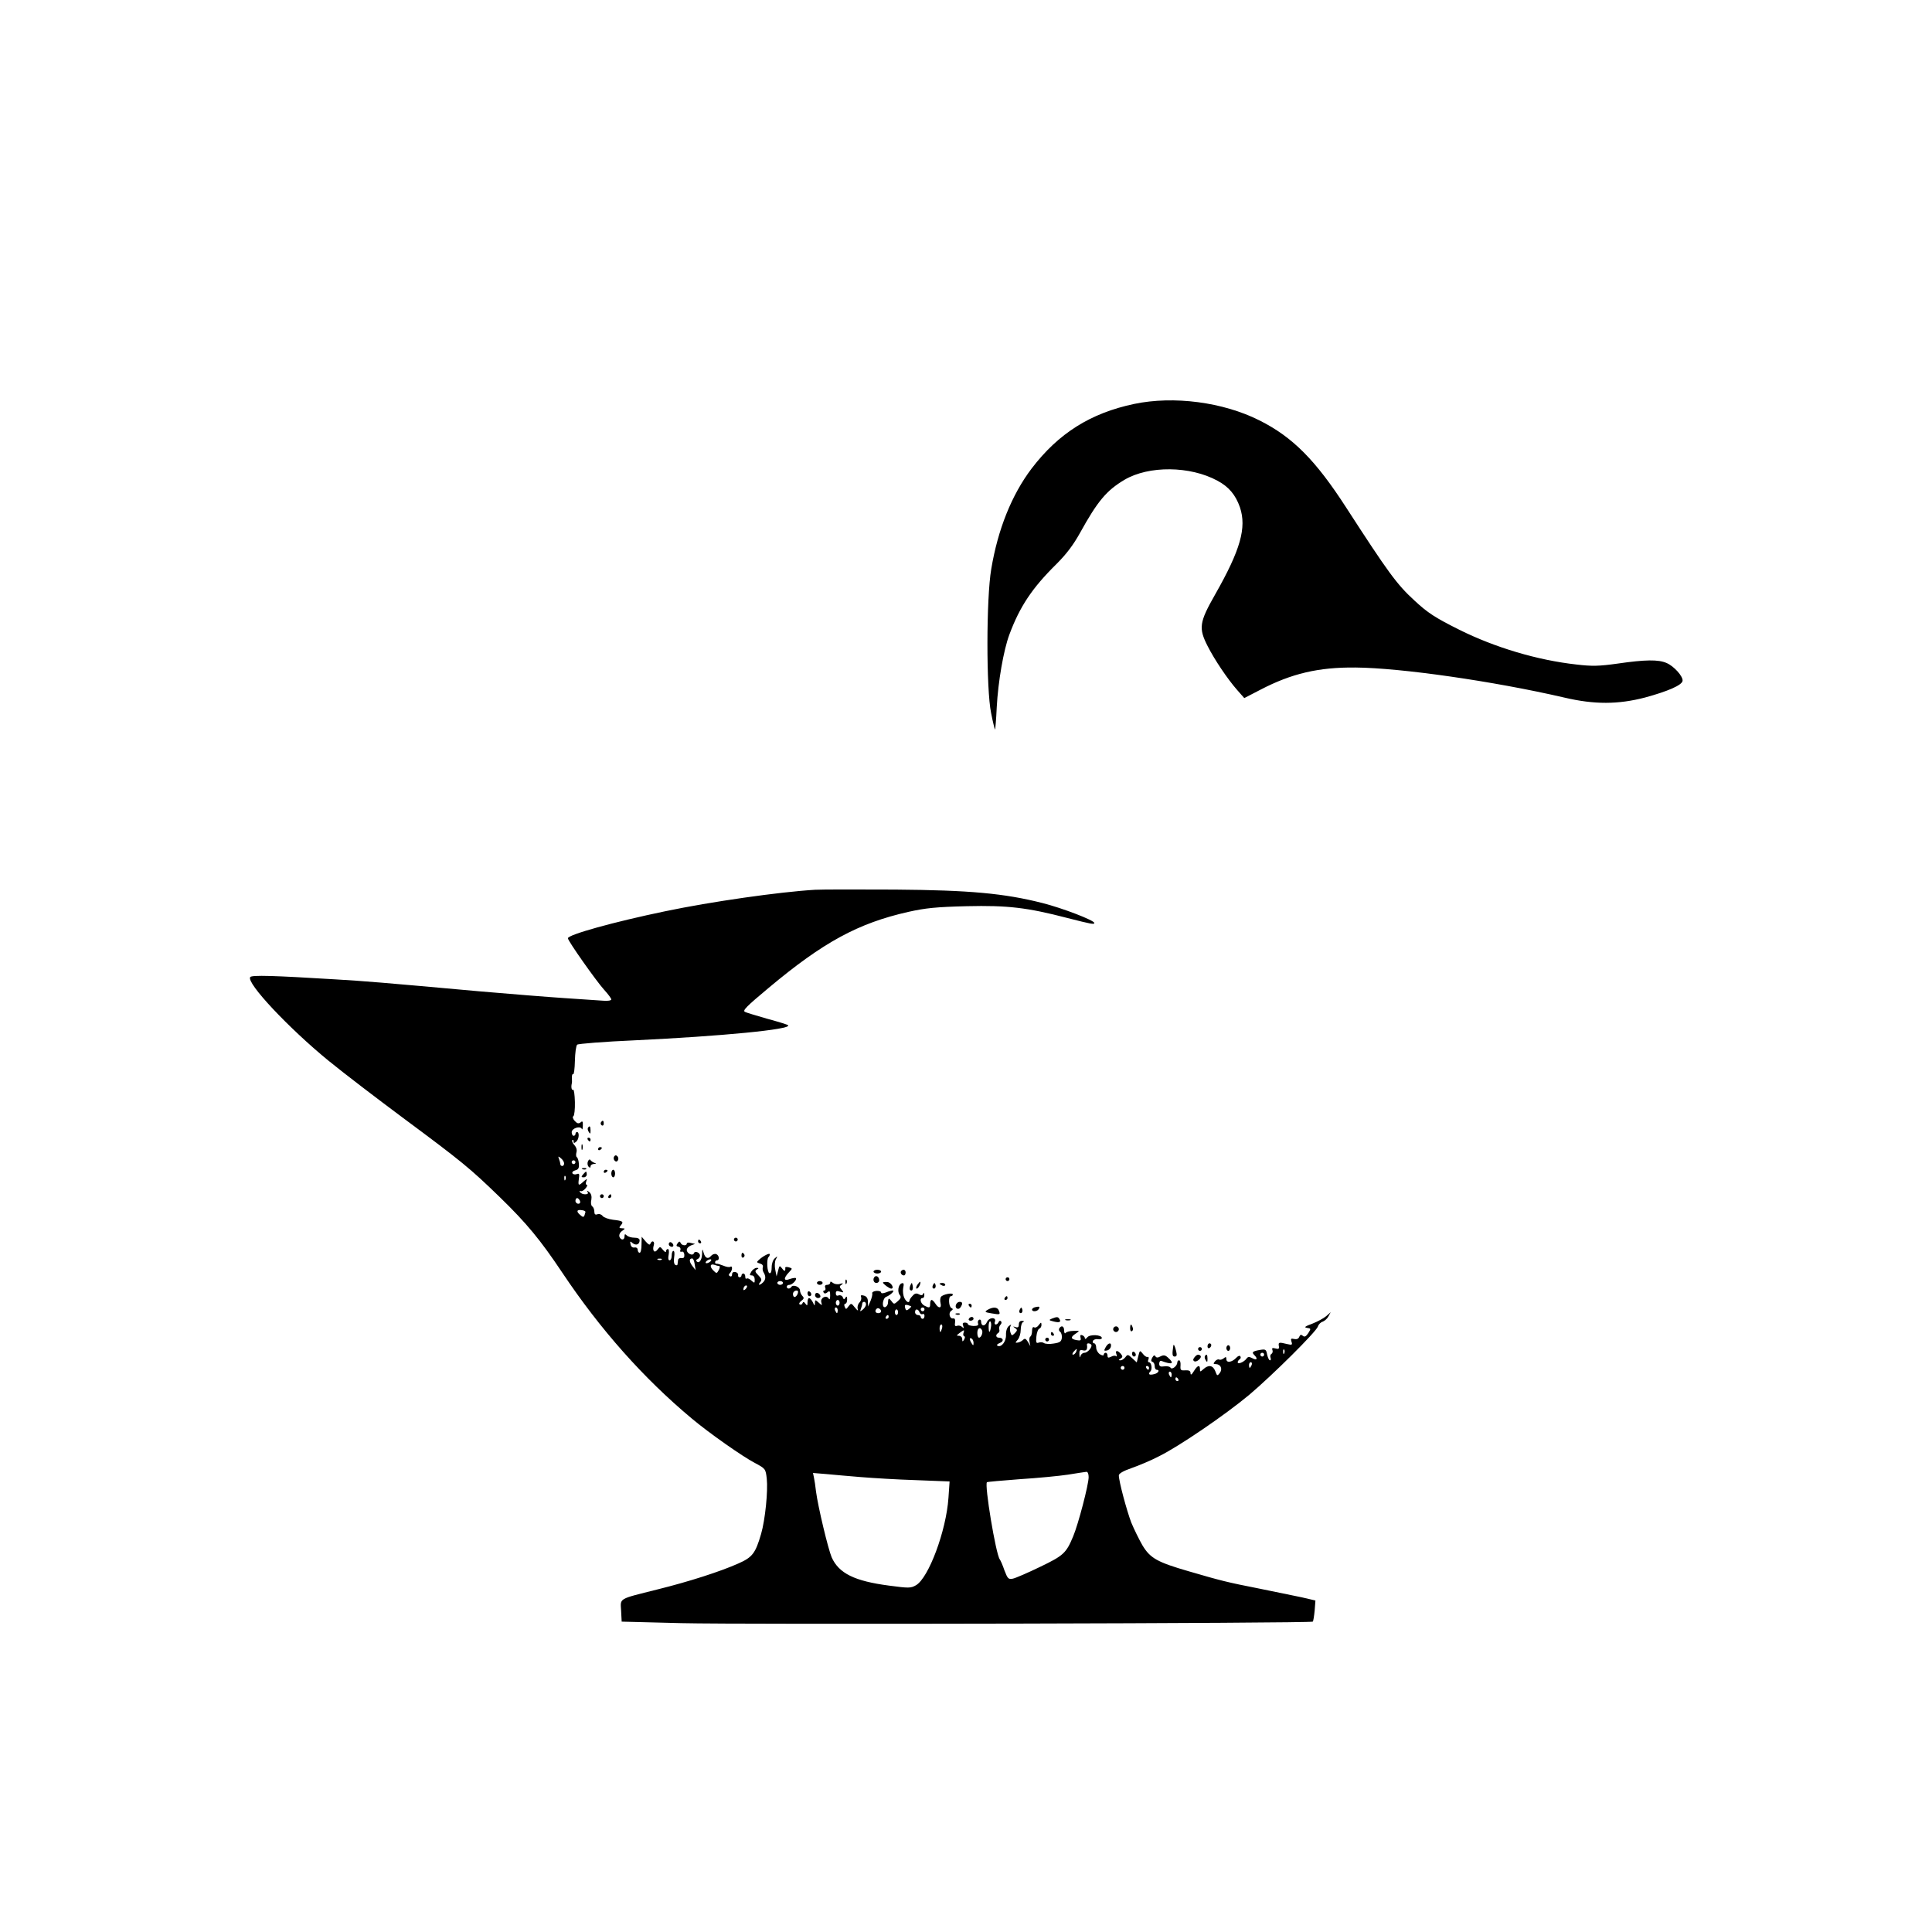 <?xml version="1.0" standalone="no"?>
<!DOCTYPE svg PUBLIC "-//W3C//DTD SVG 20010904//EN"
 "http://www.w3.org/TR/2001/REC-SVG-20010904/DTD/svg10.dtd">
<svg version="1.0" xmlns="http://www.w3.org/2000/svg"
 width="1024pt" height="1024pt" viewBox="0 0 1024 1024"
 preserveAspectRatio="xMidYMid meet">

<g transform="translate(0,1024) scale(0.1,-0.1)"
fill="#000000" stroke="none">
<path d="M6011 8099 c-232 -49 -401 -156 -543 -342 -106 -140 -179 -323 -214
-532 -27 -156 -27 -639 -1 -764 9 -47 19 -86 21 -88 1 -2 6 52 9 119 7 134 36
302 67 385 55 148 121 247 249 373 54 54 90 102 125 165 93 168 140 225 236
282 129 76 348 74 493 -5 60 -32 96 -75 119 -141 36 -108 3 -225 -131 -461
-85 -149 -89 -179 -40 -275 36 -71 105 -174 157 -233 l37 -42 85 44 c165 86
308 120 505 118 239 -2 729 -72 1105 -159 161 -38 287 -37 429 0 121 33 195
65 199 88 4 23 -46 79 -85 95 -43 19 -113 18 -258 -3 -100 -14 -136 -15 -220
-5 -207 23 -431 90 -620 184 -128 64 -167 89 -238 155 -94 86 -140 150 -362
493 -162 251 -284 374 -460 462 -193 97 -454 131 -664 87z"/>
<path d="M4320 5524 c-188 -11 -552 -63 -795 -114 -270 -56 -515 -124 -515
-143 0 -14 151 -228 192 -273 21 -23 38 -46 38 -51 0 -6 -18 -9 -42 -7 -24 2
-117 8 -208 14 -91 6 -289 22 -440 35 -532 48 -616 55 -770 64 -327 20 -447
24 -454 12 -20 -32 204 -270 414 -442 82 -67 259 -202 392 -301 318 -236 358
-269 517 -423 144 -140 216 -228 331 -400 201 -301 431 -560 686 -773 89 -75
271 -203 335 -236 56 -30 57 -31 63 -83 7 -64 -8 -217 -30 -293 -30 -103 -46
-124 -121 -157 -94 -42 -261 -96 -431 -138 -207 -52 -194 -44 -190 -112 l3
-58 315 -8 c321 -8 3340 -1 3348 8 3 3 7 29 10 59 l4 53 -73 17 c-41 8 -144
30 -229 47 -163 32 -199 41 -370 91 -166 48 -203 69 -244 136 -18 31 -45 86
-60 122 -24 63 -66 219 -66 250 0 10 24 24 68 39 37 13 102 40 144 62 106 52
352 220 479 326 122 103 355 334 364 362 3 11 15 23 26 26 10 4 24 16 30 28
l12 22 -24 -21 c-13 -11 -46 -29 -74 -40 -38 -14 -45 -19 -28 -22 22 -3 22 -4
7 -28 -12 -18 -20 -22 -29 -14 -9 8 -14 6 -19 -6 -4 -10 -13 -14 -27 -11 -16
4 -19 2 -14 -14 6 -17 3 -19 -22 -13 -45 11 -48 10 -45 -10 3 -15 -1 -18 -18
-13 -16 4 -20 2 -16 -8 3 -8 1 -17 -5 -21 -6 -3 -8 -12 -5 -20 3 -8 2 -14 -3
-14 -5 0 -11 14 -15 30 -5 28 -8 30 -38 25 -40 -7 -45 -12 -30 -27 20 -20 14
-30 -10 -17 -17 9 -24 9 -32 -3 -14 -18 -46 -31 -46 -18 0 5 5 12 10 15 6 4 8
11 4 16 -3 6 -13 2 -22 -8 -23 -24 -52 -28 -52 -7 0 13 -3 14 -15 4 -8 -6 -18
-9 -23 -6 -6 3 -15 -1 -22 -9 -10 -12 -10 -15 3 -15 26 0 38 -24 23 -46 -14
-18 -15 -18 -25 9 -12 31 -36 35 -63 10 -17 -15 -18 -15 -18 0 0 25 -13 21
-32 -10 -12 -20 -18 -23 -18 -11 0 12 -8 16 -27 15 -25 -2 -28 1 -26 26 1 15
-2 27 -8 27 -5 0 -9 -5 -9 -11 0 -18 -28 -41 -36 -28 -3 6 -18 9 -33 7 -21 -3
-27 0 -27 14 0 10 5 17 11 15 58 -22 72 -15 36 17 -15 14 -24 15 -40 7 -14 -8
-22 -8 -27 0 -4 8 -10 6 -17 -7 -7 -13 -7 -19 1 -22 7 -2 12 -12 12 -23 0 -10
5 -19 10 -19 19 0 10 -18 -12 -23 -26 -7 -36 -1 -21 14 12 12 6 49 -8 49 -5 0
-6 7 -2 15 3 9 1 15 -5 13 -6 -2 -17 6 -25 17 -15 19 -16 19 -24 -13 l-8 -33
-24 22 c-22 21 -25 21 -36 6 -7 -9 -18 -17 -26 -17 -12 0 -12 2 0 9 12 8 12
12 2 25 -18 21 -32 20 -24 -1 3 -10 3 -15 -2 -11 -4 4 -16 3 -26 -3 -15 -7
-19 -6 -19 6 0 8 -4 15 -10 15 -5 0 -10 -5 -10 -10 0 -6 -8 -5 -20 2 -11 7
-20 23 -20 35 0 13 -5 23 -11 23 -6 0 -9 6 -6 13 2 6 14 11 25 9 12 -2 22 1
22 6 0 18 -64 21 -77 4 -7 -9 -13 -11 -13 -5 0 6 -6 13 -14 16 -9 4 -12 0 -9
-13 4 -14 0 -17 -21 -13 -32 6 -33 16 -4 35 22 15 22 15 -12 14 -19 0 -38 -5
-42 -11 -4 -5 -8 0 -8 13 0 23 -14 30 -26 11 -3 -6 -1 -14 5 -18 6 -4 10 -18
9 -32 -3 -20 -10 -25 -43 -30 -22 -4 -45 -2 -51 2 -6 5 -19 6 -28 3 -14 -5
-16 -1 -13 32 2 21 9 40 16 42 6 2 11 11 11 20 -1 15 -2 15 -15 -2 -7 -10 -18
-15 -24 -11 -7 4 -11 -4 -11 -19 0 -14 -4 -27 -9 -30 -5 -3 -7 -16 -4 -29 l4
-22 -13 23 c-11 17 -16 20 -26 10 -6 -6 -19 -13 -28 -14 -14 -2 -14 -1 0 15 9
10 16 34 16 53 0 20 6 39 13 41 7 3 5 6 -5 6 -12 1 -18 -6 -18 -19 0 -14 -5
-18 -17 -14 -15 5 -16 4 -3 -5 13 -9 13 -12 -1 -27 -16 -15 -17 -15 -24 5 -3
11 -3 26 1 33 6 9 3 9 -9 0 -10 -9 -16 -27 -15 -48 1 -35 -26 -69 -46 -56 -5
3 1 9 13 14 23 8 20 28 -5 28 -16 0 -19 16 -3 25 6 4 8 13 5 20 -2 7 1 18 7
24 6 6 7 14 2 18 -4 5 -10 2 -12 -4 -3 -7 -9 -13 -15 -13 -6 0 -8 6 -5 14 10
26 -30 26 -42 -1 -11 -25 -31 -23 -31 3 0 8 -5 12 -11 9 -6 -4 -8 -13 -5 -20
3 -10 -4 -13 -25 -13 -16 1 -29 5 -29 10 0 4 -7 8 -16 8 -11 0 -14 -5 -9 -17
5 -14 3 -15 -6 -6 -6 6 -18 9 -26 6 -11 -4 -14 0 -11 18 2 15 -2 23 -10 21
-18 -3 -27 28 -11 40 11 7 11 11 2 15 -15 6 -18 63 -3 63 6 0 10 4 10 9 0 11
-53 1 -63 -13 -4 -6 -5 -21 -2 -33 7 -28 -10 -30 -27 -3 -7 11 -16 20 -20 20
-5 0 -8 -9 -8 -20 0 -23 -4 -24 -31 -10 -20 11 -27 40 -9 40 6 0 10 8 9 18 0
10 -3 12 -6 5 -3 -9 -10 -10 -23 -3 -13 7 -22 5 -33 -8 -9 -9 -16 -20 -16 -24
-2 -17 -17 -10 -28 13 -6 12 -9 36 -6 52 5 23 3 29 -8 25 -18 -6 -24 -45 -10
-62 8 -10 6 -18 -10 -32 -20 -18 -21 -18 -35 1 -14 18 -16 16 -18 -14 -1 -8
-7 -16 -14 -19 -20 -6 -15 48 6 55 22 9 47 33 33 33 -5 0 -21 -4 -35 -10 -17
-6 -26 -6 -26 0 0 5 -11 9 -25 8 -14 -1 -24 -7 -22 -13 2 -5 -2 -23 -9 -40
l-13 -30 -1 26 c0 18 -7 28 -21 32 -15 4 -19 2 -15 -8 3 -8 -1 -21 -9 -29 -8
-8 -12 -23 -9 -33 4 -13 0 -11 -15 7 -19 24 -20 24 -34 6 -12 -17 -14 -17 -20
-2 -4 9 -2 16 3 16 6 0 10 10 10 23 0 16 -3 18 -9 9 -7 -11 -9 -11 -14 2 -4 9
-13 13 -22 10 -10 -4 -15 0 -15 11 0 12 5 15 22 9 21 -6 21 -5 9 10 -13 15
-13 19 0 27 10 8 8 9 -9 4 -13 -4 -29 -1 -37 5 -11 9 -15 9 -15 1 0 -6 -7 -11
-16 -11 -10 0 -14 -6 -10 -15 3 -8 1 -15 -5 -15 -6 0 -7 -5 -4 -10 5 -8 11 -7
21 1 11 9 14 6 14 -17 0 -19 -3 -25 -8 -16 -13 20 -45 3 -39 -20 5 -19 5 -19
-14 -2 -18 16 -19 16 -20 -2 0 -17 -2 -16 -11 4 -6 12 -15 22 -20 22 -4 0 -8
-10 -8 -22 0 -19 -2 -20 -11 -8 -8 11 -12 12 -16 2 -2 -6 -9 -9 -14 -6 -6 3
-2 12 8 19 14 11 16 16 6 26 -7 7 -13 21 -13 30 0 18 -36 33 -46 18 -7 -12
-24 -11 -24 1 0 6 6 10 14 10 15 0 42 28 34 36 -3 2 -17 0 -32 -5 -32 -13 -35
3 -5 35 20 21 20 21 0 27 -11 3 -20 2 -19 -2 2 -20 -4 -22 -16 -5 -14 18 -15
18 -22 -11 l-8 -30 -7 35 c-4 20 -3 43 3 55 10 18 10 19 -5 6 -10 -8 -17 -28
-17 -48 0 -22 -4 -33 -12 -31 -12 4 -16 73 -5 85 4 3 7 10 7 15 0 9 -36 -9
-58 -30 -13 -11 -12 -14 6 -19 12 -3 18 -11 15 -19 -2 -7 -1 -19 3 -26 14 -22
13 -40 -1 -54 -18 -18 -31 -18 -16 0 10 12 8 19 -10 37 -17 17 -19 23 -8 30
12 7 11 9 -1 9 -8 0 -21 -9 -28 -20 -10 -17 -10 -20 3 -20 9 0 15 -9 15 -22 0
-20 -1 -20 -18 -5 -10 10 -22 14 -25 10 -4 -3 -7 1 -7 10 0 9 -4 17 -10 17 -5
0 -10 -4 -10 -10 0 -5 -5 -10 -10 -10 -6 0 -9 5 -8 12 2 6 -5 14 -14 16 -12 2
-18 -3 -18 -13 0 -9 -5 -13 -11 -9 -8 4 -8 9 0 17 13 13 15 40 2 33 -5 -4 -22
-1 -38 6 -15 6 -31 11 -35 10 -5 -1 -8 2 -8 8 0 5 5 10 10 10 15 0 12 27 -4
33 -8 3 -20 -1 -27 -9 -16 -20 -32 -13 -40 17 -6 22 -7 21 -8 -8 -1 -32 -16
-52 -29 -38 -4 4 -1 10 6 12 6 3 12 11 12 18 0 17 -28 27 -32 13 -6 -17 -38
-2 -38 17 0 9 10 19 22 24 l22 8 -22 5 c-12 4 -22 2 -22 -3 0 -14 -28 -11 -33
4 -4 9 -8 8 -16 -3 -8 -11 -7 -16 5 -18 9 -2 13 -10 10 -17 -3 -8 0 -12 7 -9
7 2 13 -4 14 -16 1 -14 -3 -20 -15 -18 -9 2 -17 -3 -18 -9 -1 -7 -2 -18 -3
-24 0 -5 -6 -7 -12 -3 -7 4 -9 21 -6 40 3 19 2 34 -4 34 -5 0 -9 -11 -9 -25 0
-14 -5 -25 -11 -25 -7 0 -9 11 -5 30 3 17 1 30 -4 30 -6 0 -10 -6 -10 -12 0
-7 -7 -4 -16 7 -15 19 -16 19 -29 2 -16 -22 -29 -6 -20 23 7 21 -10 29 -18 8
-3 -9 -11 -4 -25 12 l-21 25 -1 -42 c0 -24 -4 -43 -10 -43 -5 0 -10 7 -10 15
0 9 -7 15 -17 13 -11 -2 -19 5 -21 17 -4 17 -2 18 11 6 18 -14 37 -7 37 15 0
9 -10 14 -28 14 -15 0 -33 5 -40 12 -9 9 -12 8 -12 -5 0 -21 -19 -22 -27 -2
-3 9 2 22 13 30 19 14 19 14 0 15 -15 0 -16 3 -6 15 17 20 12 24 -41 30 -24 3
-49 12 -55 20 -7 9 -19 13 -28 9 -11 -4 -16 0 -16 14 0 12 -5 24 -11 28 -6 3
-9 19 -5 34 3 19 0 32 -11 42 -12 9 -15 9 -9 1 5 -9 1 -13 -13 -13 -11 0 -23
5 -27 12 -4 6 -3 8 3 5 5 -3 17 3 26 14 9 10 12 19 7 19 -5 0 -7 8 -3 18 6 16
5 16 -14 0 -27 -25 -30 -23 -25 14 4 26 2 30 -11 25 -9 -3 -19 -2 -23 4 -3 6
3 13 15 16 16 4 21 12 19 35 -1 16 -6 32 -11 35 -4 2 -5 14 -2 25 4 12 0 27
-11 39 -9 10 -14 22 -11 26 4 3 7 1 7 -7 0 -10 3 -10 14 -1 15 13 18 51 4 51
-4 0 -8 -4 -8 -10 0 -5 -4 -10 -10 -10 -5 0 -10 8 -10 19 0 21 46 36 54 17 2
-6 5 2 5 18 1 23 -2 26 -12 17 -11 -8 -18 -6 -31 8 -10 11 -13 22 -7 25 5 3 9
37 8 75 -1 38 -5 67 -9 65 -8 -5 -12 13 -8 31 2 6 2 20 1 33 0 13 2 21 7 19 4
-3 8 29 9 70 1 42 6 80 12 86 5 5 142 16 303 23 462 22 837 58 815 80 -2 3
-53 19 -113 35 -59 17 -112 33 -116 36 -13 7 6 27 127 128 288 241 473 342
740 402 90 20 146 26 310 30 215 5 318 -7 530 -62 129 -33 145 -36 145 -27 0
14 -169 79 -276 106 -201 51 -385 68 -779 71 -198 1 -389 1 -425 -1z m-1330
-1450 c0 -8 -4 -14 -10 -14 -5 0 -10 4 -10 9 0 5 -3 18 -7 28 -6 16 -5 16 10
4 9 -7 17 -20 17 -27z m60 6 c0 -5 -4 -10 -10 -10 -5 0 -10 5 -10 10 0 6 5 10
10 10 6 0 10 -4 10 -10z m-53 -92 c-3 -8 -6 -5 -6 6 -1 11 2 17 5 13 3 -3 4
-12 1 -19z m77 -113 c3 -9 0 -15 -9 -15 -8 0 -15 7 -15 15 0 8 4 15 9 15 5 0
11 -7 15 -15z m29 -59 c-7 -29 -10 -31 -26 -17 -24 19 -21 31 6 27 12 -1 21
-6 20 -10z m404 -252 c-3 -3 -12 -4 -19 -1 -8 3 -5 6 6 6 11 1 17 -2 13 -5z
m175 -25 l5 -31 -18 23 c-17 23 -17 39 0 39 5 0 11 -14 13 -31z m78 11 c-8 -5
-17 -7 -19 -4 -3 3 1 9 9 14 8 5 17 7 19 4 3 -3 -1 -9 -9 -14z m51 -20 c6 0 5
-9 -1 -21 -11 -20 -12 -20 -30 -2 -20 20 -16 37 7 29 8 -3 19 -6 24 -6z m339
-90 c0 -5 -7 -10 -15 -10 -8 0 -15 5 -15 10 0 6 7 10 15 10 8 0 15 -4 15 -10z
m-198 -32 c-7 -7 -12 -8 -12 -2 0 6 3 14 7 17 3 4 9 5 12 2 2 -3 -1 -11 -7
-17z m278 -15 c-1 -18 -18 -35 -24 -24 -4 6 -4 16 -1 21 7 12 25 13 25 3z
m220 -58 c0 -8 -4 -15 -10 -15 -5 0 -10 7 -10 15 0 8 5 15 10 15 6 0 10 -7 10
-15z m140 -9 c0 -7 -8 -20 -17 -27 -15 -12 -16 -12 -10 4 4 10 7 23 7 28 0 5
5 9 10 9 6 0 10 -6 10 -14z m240 -11 c0 -1 -6 -8 -14 -14 -11 -9 -15 -7 -19 8
-3 14 0 17 14 14 11 -3 19 -7 19 -8z m-390 -20 c0 -8 -2 -15 -4 -15 -2 0 -6 7
-10 15 -3 8 -1 15 4 15 6 0 10 -7 10 -15z m230 -6 c0 -5 -7 -9 -15 -9 -15 0
-20 12 -9 23 8 8 24 -1 24 -14z m230 11 c0 -5 -4 -10 -10 -10 -5 0 -10 5 -10
10 0 6 5 10 10 10 6 0 10 -4 10 -10z m-140 -15 c0 -8 -4 -15 -8 -15 -5 0 -9 7
-9 15 0 8 4 15 9 15 4 0 8 -7 8 -15z m114 -1 c3 -8 10 -12 16 -9 5 3 10 -1 10
-9 0 -9 -4 -16 -10 -16 -5 0 -10 5 -10 10 0 6 -7 10 -15 10 -8 0 -15 7 -15 15
0 20 16 19 24 -1z m-164 -24 c0 -5 -5 -10 -11 -10 -5 0 -7 5 -4 10 3 6 8 10
11 10 2 0 4 -4 4 -10z m542 -55 c-6 -34 -12 -32 -12 6 0 16 4 28 9 25 4 -3 6
-17 3 -31z m-259 -5 c-3 -11 -7 -20 -9 -20 -2 0 -4 9 -4 20 0 11 4 20 9 20 5
0 7 -9 4 -20z m211 -9 c8 -12 -3 -41 -15 -41 -5 0 -9 11 -9 25 0 25 14 34 24
16z m-97 -15 c-3 -8 -2 -16 3 -18 6 -2 5 -9 0 -18 -8 -13 -10 -12 -10 3 0 9
-8 17 -17 17 -15 0 -14 2 3 15 24 18 27 18 21 1z m53 -54 c0 -15 -2 -15 -10
-2 -13 20 -13 33 0 25 6 -3 10 -14 10 -23z m623 -8 c10 -10 -17 -44 -35 -44
-9 0 -19 -8 -21 -17 -3 -12 -5 -8 -6 9 -1 21 3 25 19 21 18 -5 25 5 21 30 -1
9 13 9 22 1z m-79 -39 c-4 -8 -11 -15 -16 -15 -6 0 -5 6 2 15 7 8 14 15 16 15
2 0 1 -7 -2 -15z m1103 -7 c-3 -8 -6 -5 -6 6 -1 11 2 17 5 13 3 -3 4 -12 1
-19z m-107 -8 c0 -5 -4 -10 -10 -10 -5 0 -10 5 -10 10 0 6 5 10 10 10 6 0 10
-4 10 -10z m-66 -55 c-4 -8 -8 -15 -10 -15 -2 0 -4 7 -4 15 0 8 4 15 10 15 5
0 7 -7 4 -15z m-674 -15 c0 -5 -4 -10 -10 -10 -5 0 -10 5 -10 10 0 6 5 10 10
10 6 0 10 -4 10 -10z m130 0 c0 -5 -2 -10 -4 -10 -3 0 -8 5 -11 10 -3 6 -1 10
4 10 6 0 11 -4 11 -10z m120 -35 c0 -8 -2 -15 -4 -15 -2 0 -6 7 -10 15 -3 8
-1 15 4 15 6 0 10 -7 10 -15z m35 -25 c3 -5 1 -10 -4 -10 -6 0 -11 5 -11 10 0
6 2 10 4 10 3 0 8 -4 11 -10z m-475 -519 c0 -40 -55 -250 -82 -314 -37 -89
-51 -102 -176 -162 -64 -31 -129 -59 -143 -62 -24 -5 -28 -1 -45 43 -9 27 -21
54 -25 59 -21 28 -82 396 -68 409 2 2 81 9 174 16 94 6 209 17 255 24 47 8 91
14 98 15 7 1 12 -11 12 -28z m-1205 0 c61 -5 191 -13 289 -16 l179 -7 -6 -87
c-12 -175 -105 -424 -172 -463 -28 -16 -38 -16 -143 -2 -183 24 -266 65 -304
150 -19 45 -72 266 -83 349 -3 28 -8 61 -11 74 l-5 24 73 -6 c40 -4 123 -11
183 -16z"/>
<path d="M3185 4291 c-3 -5 -1 -12 5 -16 5 -3 10 1 10 9 0 18 -6 21 -15 7z"/>
<path d="M3116 4262 c-2 -4 -1 -14 5 -22 7 -12 9 -10 9 8 0 23 -5 28 -14 14z"/>
<path d="M3115 4200 c3 -5 8 -10 11 -10 2 0 4 5 4 10 0 6 -5 10 -11 10 -5 0
-7 -4 -4 -10z"/>
<path d="M3082 4160 c0 -14 2 -19 5 -12 2 6 2 18 0 25 -3 6 -5 1 -5 -13z"/>
<path d="M3170 4149 c0 -5 5 -7 10 -4 6 3 10 8 10 11 0 2 -4 4 -10 4 -5 0 -10
-5 -10 -11z"/>
<path d="M3255 4110 c-4 -6 -3 -16 3 -22 6 -6 12 -6 17 2 4 6 3 16 -3 22 -6 6
-12 6 -17 -2z"/>
<path d="M3116 4084 c-4 -9 -2 -22 4 -28 7 -7 10 -6 10 2 0 7 8 12 18 13 13 0
14 2 2 6 -8 3 -18 10 -21 15 -3 5 -9 2 -13 -8z"/>
<path d="M3088 4043 c7 -3 16 -2 19 1 4 3 -2 6 -13 5 -11 0 -14 -3 -6 -6z"/>
<path d="M3200 4029 c0 -5 5 -7 10 -4 6 3 10 8 10 11 0 2 -4 4 -10 4 -5 0 -10
-5 -10 -11z"/>
<path d="M3240 4020 c0 -11 5 -20 10 -20 6 0 10 9 10 20 0 11 -4 20 -10 20 -5
0 -10 -9 -10 -20z"/>
<path d="M3090 4015 c-10 -12 -10 -15 4 -15 9 0 16 7 16 15 0 8 -2 15 -4 15
-2 0 -9 -7 -16 -15z"/>
<path d="M3180 3900 c0 -5 5 -10 10 -10 6 0 10 5 10 10 0 6 -4 10 -10 10 -5 0
-10 -4 -10 -10z"/>
<path d="M3225 3900 c-3 -5 -1 -10 4 -10 6 0 11 5 11 10 0 6 -2 10 -4 10 -3 0
-8 -4 -11 -10z"/>
<path d="M3890 3670 c0 -5 5 -10 10 -10 6 0 10 5 10 10 0 6 -4 10 -10 10 -5 0
-10 -4 -10 -10z"/>
<path d="M3700 3660 c0 -5 5 -10 11 -10 5 0 7 5 4 10 -3 6 -8 10 -11 10 -2 0
-4 -4 -4 -10z"/>
<path d="M3546 3652 c-3 -6 -1 -14 5 -17 15 -10 25 3 12 16 -7 7 -13 7 -17 1z"/>
<path d="M3930 3584 c0 -8 5 -12 10 -9 6 4 8 11 5 16 -9 14 -15 11 -15 -7z"/>
<path d="M4630 3500 c0 -5 9 -10 20 -10 11 0 20 5 20 10 0 6 -9 10 -20 10 -11
0 -20 -4 -20 -10z"/>
<path d="M4777 3504 c-8 -8 1 -24 14 -24 5 0 9 7 9 15 0 15 -12 20 -23 9z"/>
<path d="M4636 3473 c-12 -12 -6 -33 9 -33 8 0 15 6 15 14 0 17 -14 28 -24 19z"/>
<path d="M5330 3460 c0 -5 5 -10 10 -10 6 0 10 5 10 10 0 6 -4 10 -10 10 -5 0
-10 -4 -10 -10z"/>
<path d="M4481 3444 c0 -11 3 -14 6 -6 3 7 2 16 -1 19 -3 4 -6 -2 -5 -13z"/>
<path d="M4330 3440 c0 -5 7 -10 15 -10 8 0 15 5 15 10 0 6 -7 10 -15 10 -8 0
-15 -4 -15 -10z"/>
<path d="M4680 3442 c0 -7 33 -31 43 -32 20 0 0 34 -20 35 -13 1 -23 0 -23 -3z"/>
<path d="M4862 3430 c-7 -11 -8 -20 -3 -20 9 0 24 30 18 36 -1 2 -8 -6 -15
-16z"/>
<path d="M4825 3427 c-4 -10 -5 -21 -1 -24 10 -10 18 4 13 24 -4 17 -4 17 -12
0z"/>
<path d="M4946 3431 c-4 -7 -5 -15 -2 -18 9 -9 19 4 14 18 -4 11 -6 11 -12 0z"/>
<path d="M4980 3436 c0 -2 7 -6 15 -10 8 -3 15 -1 15 4 0 6 -7 10 -15 10 -8 0
-15 -2 -15 -4z"/>
<path d="M4280 3386 c0 -9 5 -16 10 -16 6 0 10 4 10 9 0 6 -4 13 -10 16 -5 3
-10 -1 -10 -9z"/>
<path d="M4320 3376 c0 -9 7 -16 16 -16 9 0 14 5 12 12 -6 18 -28 21 -28 4z"/>
<path d="M5325 3360 c-3 -5 -1 -10 4 -10 6 0 11 5 11 10 0 6 -2 10 -4 10 -3 0
-8 -4 -11 -10z"/>
<path d="M5067 3325 c-8 -19 13 -31 24 -14 13 20 11 29 -5 29 -8 0 -16 -7 -19
-15z"/>
<path d="M5135 3320 c3 -5 8 -10 11 -10 2 0 4 5 4 10 0 6 -5 10 -11 10 -5 0
-7 -4 -4 -10z"/>
<path d="M5488 3312 c-10 -2 -18 -8 -18 -13 0 -13 27 -11 35 2 9 13 4 16 -17
11z"/>
<path d="M5235 3298 c-18 -11 -16 -13 20 -19 46 -8 48 -7 39 15 -7 19 -31 20
-59 4z"/>
<path d="M5406 3301 c-4 -7 -5 -15 -2 -18 9 -9 19 4 14 18 -4 11 -6 11 -12 0z"/>
<path d="M5068 3273 c7 -3 16 -2 19 1 4 3 -2 6 -13 5 -11 0 -14 -3 -6 -6z"/>
<path d="M5135 3250 c-3 -5 1 -10 9 -10 9 0 16 5 16 10 0 6 -4 10 -9 10 -6 0
-13 -4 -16 -10z"/>
<path d="M5575 3251 c-17 -7 -16 -9 9 -15 31 -8 42 -3 31 13 -7 12 -12 13 -40
2z"/>
<path d="M5648 3243 c6 -2 18 -2 25 0 6 3 1 5 -13 5 -14 0 -19 -2 -12 -5z"/>
<path d="M5990 3199 c0 -11 4 -18 10 -14 5 3 7 12 3 20 -7 21 -13 19 -13 -6z"/>
<path d="M5900 3195 c0 -8 7 -15 15 -15 8 0 15 7 15 15 0 8 -7 15 -15 15 -8 0
-15 -7 -15 -15z"/>
<path d="M5570 3170 c0 -5 5 -10 11 -10 5 0 7 5 4 10 -3 6 -8 10 -11 10 -2 0
-4 -4 -4 -10z"/>
<path d="M5540 3140 c0 -5 5 -10 10 -10 6 0 10 5 10 10 0 6 -4 10 -10 10 -5 0
-10 -4 -10 -10z"/>
<path d="M5860 3099 c-10 -18 -9 -20 7 -17 10 2 19 11 21 21 5 24 -15 21 -28
-4z"/>
<path d="M6400 3104 c0 -8 5 -12 10 -9 6 3 10 10 10 16 0 5 -4 9 -10 9 -5 0
-10 -7 -10 -16z"/>
<path d="M6219 3109 c-7 -47 -6 -59 7 -59 11 0 13 7 8 28 -6 26 -13 40 -15 31z"/>
<path d="M6500 3095 c0 -8 5 -15 10 -15 6 0 10 7 10 15 0 8 -4 15 -10 15 -5 0
-10 -7 -10 -15z"/>
<path d="M6350 3090 c0 -5 5 -10 10 -10 6 0 10 5 10 10 0 6 -4 10 -10 10 -5 0
-10 -4 -10 -10z"/>
<path d="M6000 3066 c0 -9 5 -16 10 -16 6 0 10 4 10 9 0 6 -4 13 -10 16 -5 3
-10 -1 -10 -9z"/>
<path d="M6331 3046 c-8 -10 -9 -16 -1 -21 12 -7 42 19 33 29 -10 10 -20 7
-32 -8z"/>
<path d="M6386 3052 c-2 -4 -1 -14 5 -22 7 -12 9 -10 9 8 0 23 -5 28 -14 14z"/>
</g>
</svg>
